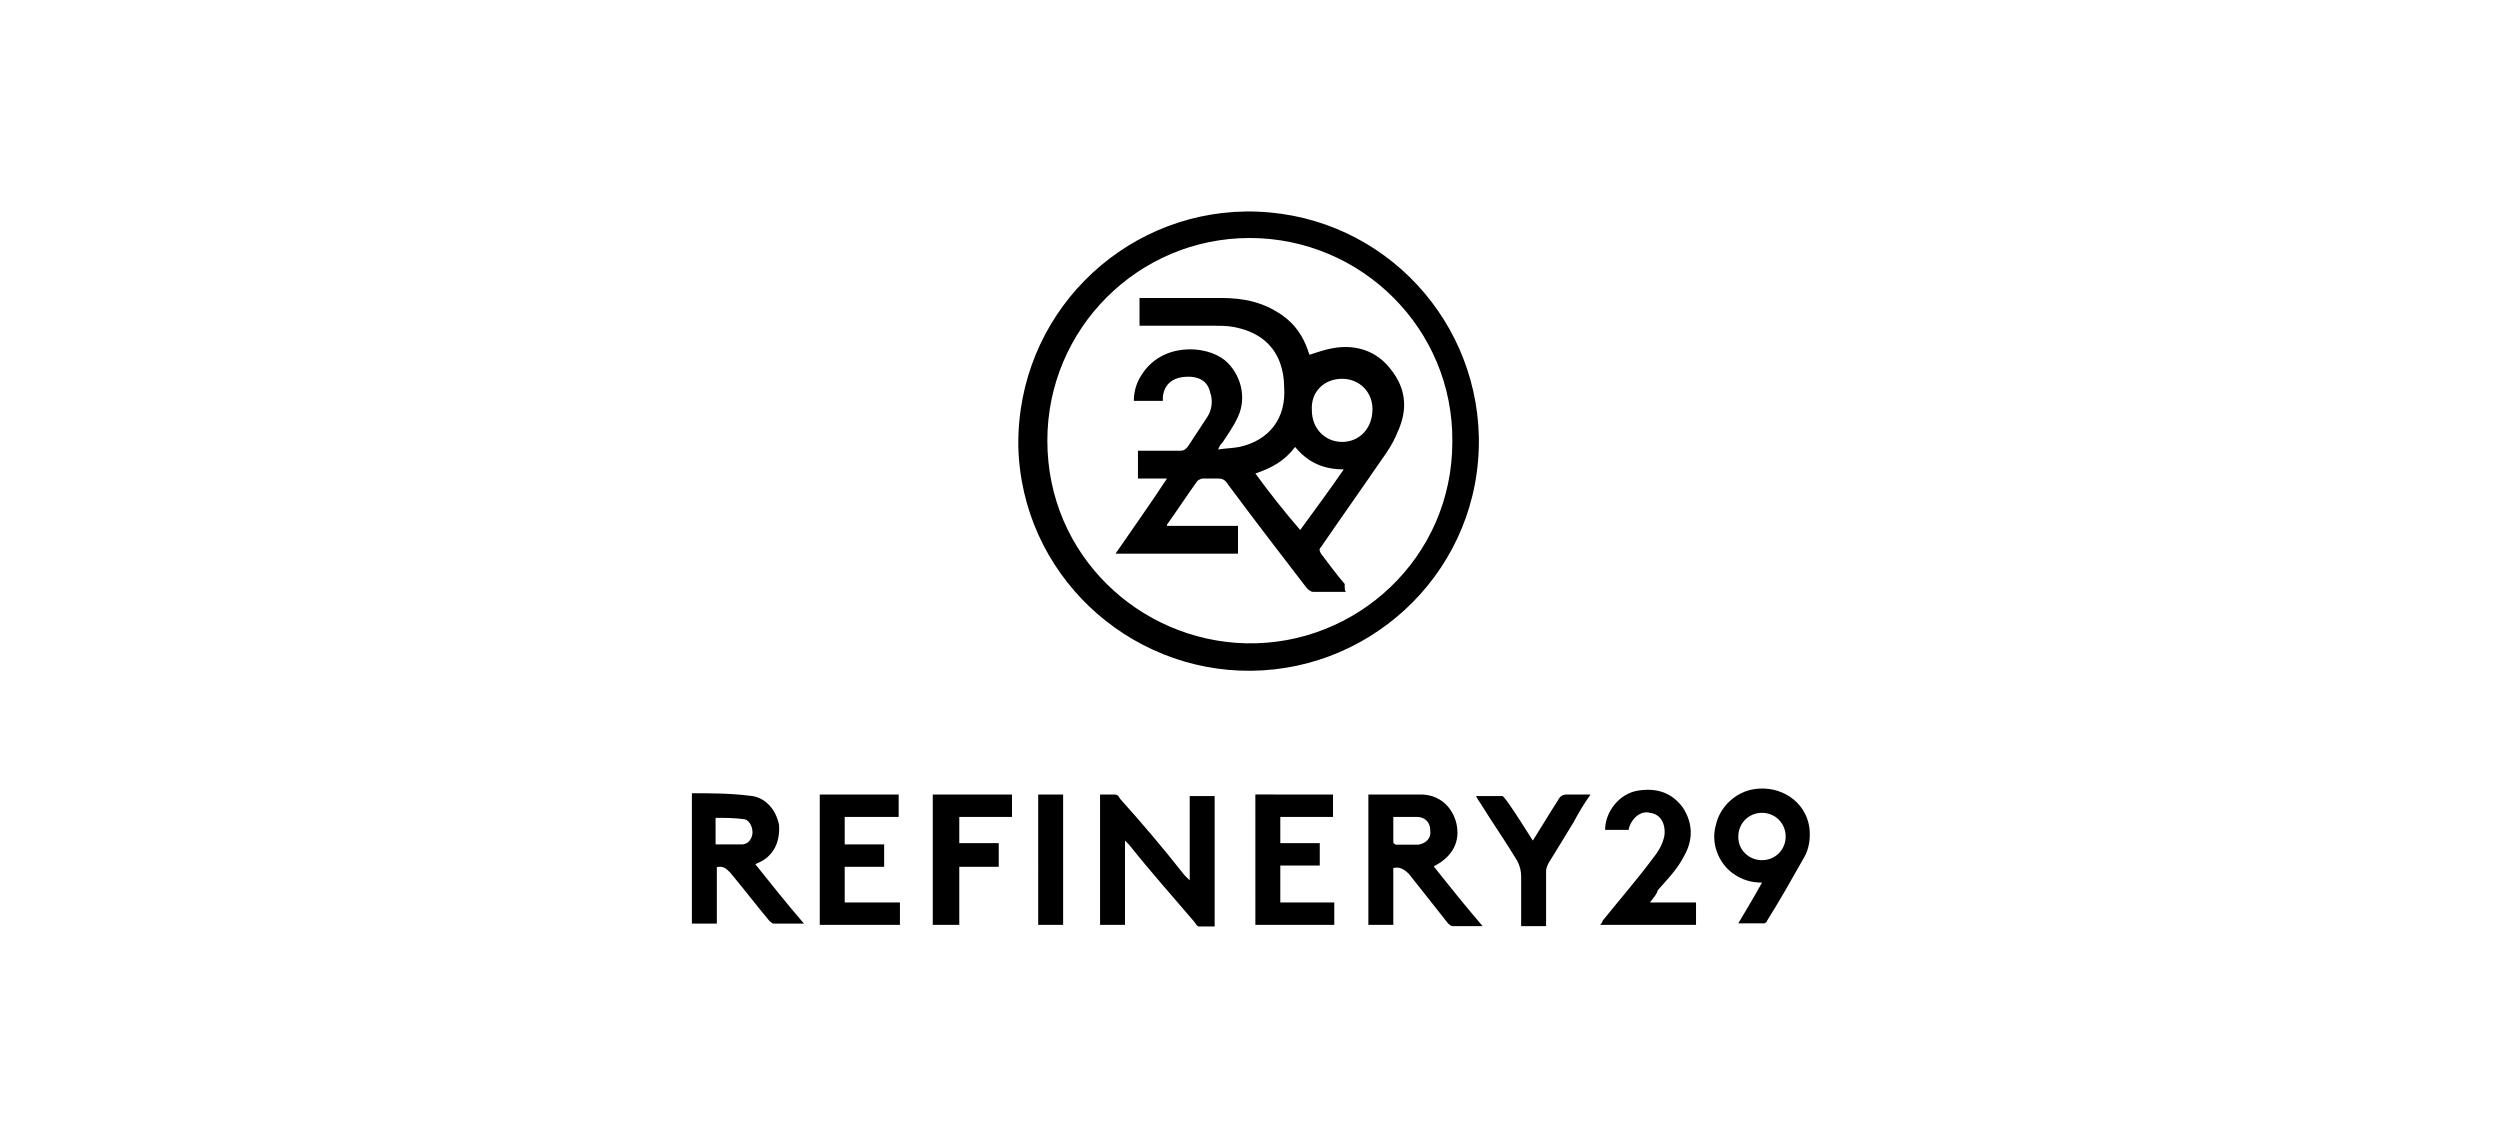 <svg xmlns="http://www.w3.org/2000/svg" viewBox="0 126 792 360"><path d="M331.8 265.6c0 36.3 29.2 63.4 62.9 64.2 35 .8 65.4-27.1 65.4-63.8.4-35.8-28.8-64.6-64.2-64.6-35.3 0-64.1 28.7-64.1 64.2m62.9-72.6c40.9-.4 72.9 32.1 73.8 71.3.8 41.3-32.5 73.8-72.1 74.2-39.2.4-72.9-30.8-73.8-71.3-.4-41.2 32.5-73.7 72.1-74.2m-46.2 184.7h4.6c.8 0 1.3.4 1.7 1.3 7.1 7.9 13.8 15.8 20.4 24.2l1.7 1.7v-26.7h7.9v41.3h-5c-.4 0-.8-.4-1.3-1.3-7.1-8.3-14.2-16.3-20.8-24.6l-1.3-1.3V419h-7.9v-41.3zm92.9 7.1v8c0 .4.8.8.8.8h7.1c2.5-.4 4.2-2.1 3.8-4.6 0-2.5-1.7-4.2-4.2-4.2h-7.5m0 16.2v18h-7.9v-41.3h16.6c5.8 0 10 3.8 11.3 9.2 1.3 5.8-1.3 10.4-6.7 13.3 0 0-.4 0-.4.4 5 6.3 10 12.5 15.4 18.8h-9.6c-.4 0-.8-.4-1.3-.8-4.2-5.4-8.3-10.4-12.5-15.8-1.9-1.8-3.2-2.2-4.9-1.8m-214.6-7.5h8.3c2.1 0 3.3-2.1 3.3-3.8 0-2.1-1.3-4.2-2.9-4.2-2.9-.4-5.8-.4-8.8-.4v8.4zm-8-16.2c6.3 0 12.5 0 18.8.8 5 .4 8.3 4.6 9.2 9.2.4 5.4-1.7 10-6.7 12.1-.4 0-.4.4-.8.4 5 6.3 10 12.5 15.4 18.8h-9.6c-.4 0-.8-.4-1.3-.8-4.2-5-8.3-10.4-12.5-15.4-1.3-1.3-2.1-2.1-4.2-1.7v17.9h-7.9v-41.3h-.4zm178.9.4V419h25v-7.1h-17.1v-11.7h12.5v-7.1h-12.5v-8.3h16.7v-7.1m-162.6 0V419h25.4v-7.1h-17.5v-11.3h12.5v-7.1h-12.5v-8.7h17.1v-7.1m273.5 20.8c4.2 0 7.5-3.3 7.5-7.5s-3.3-7.5-7.5-7.5-7.5 3.3-7.5 7.5c-.1 4.2 3.3 7.5 7.5 7.5m0 7.1c-3.3 0-6.3-.8-9.2-2.9-4.6-3.3-7.1-9.6-5.4-15.4 1.3-5.8 6.3-10.4 12.1-11.3 8.3-1.3 16.3 3.8 17.5 12.1.4 3.3 0 6.7-1.7 9.6-3.8 6.7-7.5 13.3-11.7 20 0 .4-.8.8-.8.8h-8.3c2.4-4.1 5-8.3 7.5-12.9m-35.5 6.3h14.6v7.1h-30.4c.4-.4.8-.8.8-1.3 5.4-6.7 10.8-12.9 15.8-19.6 1.7-2.1 3.3-4.6 3.8-7.5.4-3.8-1.3-6.7-4.6-7.1-2.9-.8-5.8 1.7-6.7 5v.4h-7.5c0-5.8 4.6-11.7 10.8-12.5 5.8-.8 10.4.8 13.8 5.4 3.3 5 3.3 10.4.4 15.4-2.1 4.2-5.4 7.5-8.3 10.8-.4 1.4-1.2 2.2-2.5 3.9m-227.2-34.2V419h8.4v-18.4h12.5v-7.5h-12.5v-8.3h16.7v-7.1m165 14.6c2.9-4.6 5.4-8.8 8.3-13.3.4-.8 1.3-1.3 2.5-1.3h7.5c-2.1 2.9-3.8 5.8-5.4 8.8-2.5 4.2-5.4 8.8-7.9 12.9-.4.8-.8 1.7-.8 2.5v17.5h-7.9v-15.8c0-1.7-.4-3.3-1.3-5-3.8-6.3-7.9-12.1-11.7-18.3-.4-.4-.8-1.3-1.3-2.1h8.3c.4 0 .8.8 1.3 1.3 2.6 3.6 5.5 8.2 8.4 12.8m-156.7-14.6h7.9V419h-7.9z"/><path d="M425.2 246c-5.8 0-10 4.2-9.6 10 0 5.8 4.2 10 9.6 10 5.4 0 9.6-4.2 9.6-10.4 0-5.5-4.2-9.6-9.6-9.6m-27.5 30c4.6 6.3 9.2 12.1 14.2 17.9 4.6-6.3 9.2-12.5 13.8-19.2-6.3 0-11.3-2.1-15.4-7.1-3.5 4.6-7.6 6.7-12.6 8.4m28.7 37.5H416c-.8 0-1.7-.8-2.1-1.3-8.3-10.8-16.7-21.7-25-32.9-.8-1.3-1.7-1.7-2.9-1.7h-5c-.4 0-1.3.4-1.7.8-3.3 4.6-6.3 9.2-9.6 13.8v.4h22.5v8.8h-38.8c5.4-7.9 10.8-15.4 16.3-23.8h-9.2v-8.8h13.3c1.3 0 1.7-.4 2.5-1.3 2.1-3.3 4.2-6.3 6.3-9.6 1.3-2.1 1.7-5 .8-7.5-.8-3.8-3.8-5.4-8.3-5-3.8.4-6.3 2.5-6.7 6.3v1.3h-9.2c0-2.9.8-5.8 2.5-8.3 6.3-10 20-9.6 26.3-4.6 5 4.2 7.1 11.7 4.2 17.9-1.3 2.9-3.3 5.8-5 8.3-.4.4-.8.8-1.3 2.1 2.5-.4 4.6-.4 6.7-.8 9.6-2.1 15-9.2 14.2-19.2 0-2.5-.4-5-1.3-7.5-2.5-6.7-7.9-10-14.6-11.3-2.1-.4-4.2-.4-6.3-.4H361v-8.8h25.9c7.1 0 13.3 1.3 19.2 5.4 4.2 2.9 6.7 6.7 8.3 11.3 0 .4.4.8.4 1.3 2.5-.8 5-1.7 7.5-2.1 7.1-1.3 13.8.8 18.3 6.7 5 6.3 5.4 12.9 2.1 20-1.3 3.3-3.3 6.3-5.4 9.2-6.3 9.2-12.5 17.9-18.8 27.1-.8.8-.4 1.3 0 2.1 2.5 3.3 5 6.7 7.5 9.6 0 1.7 0 2.1.4 2.5"/></svg>
